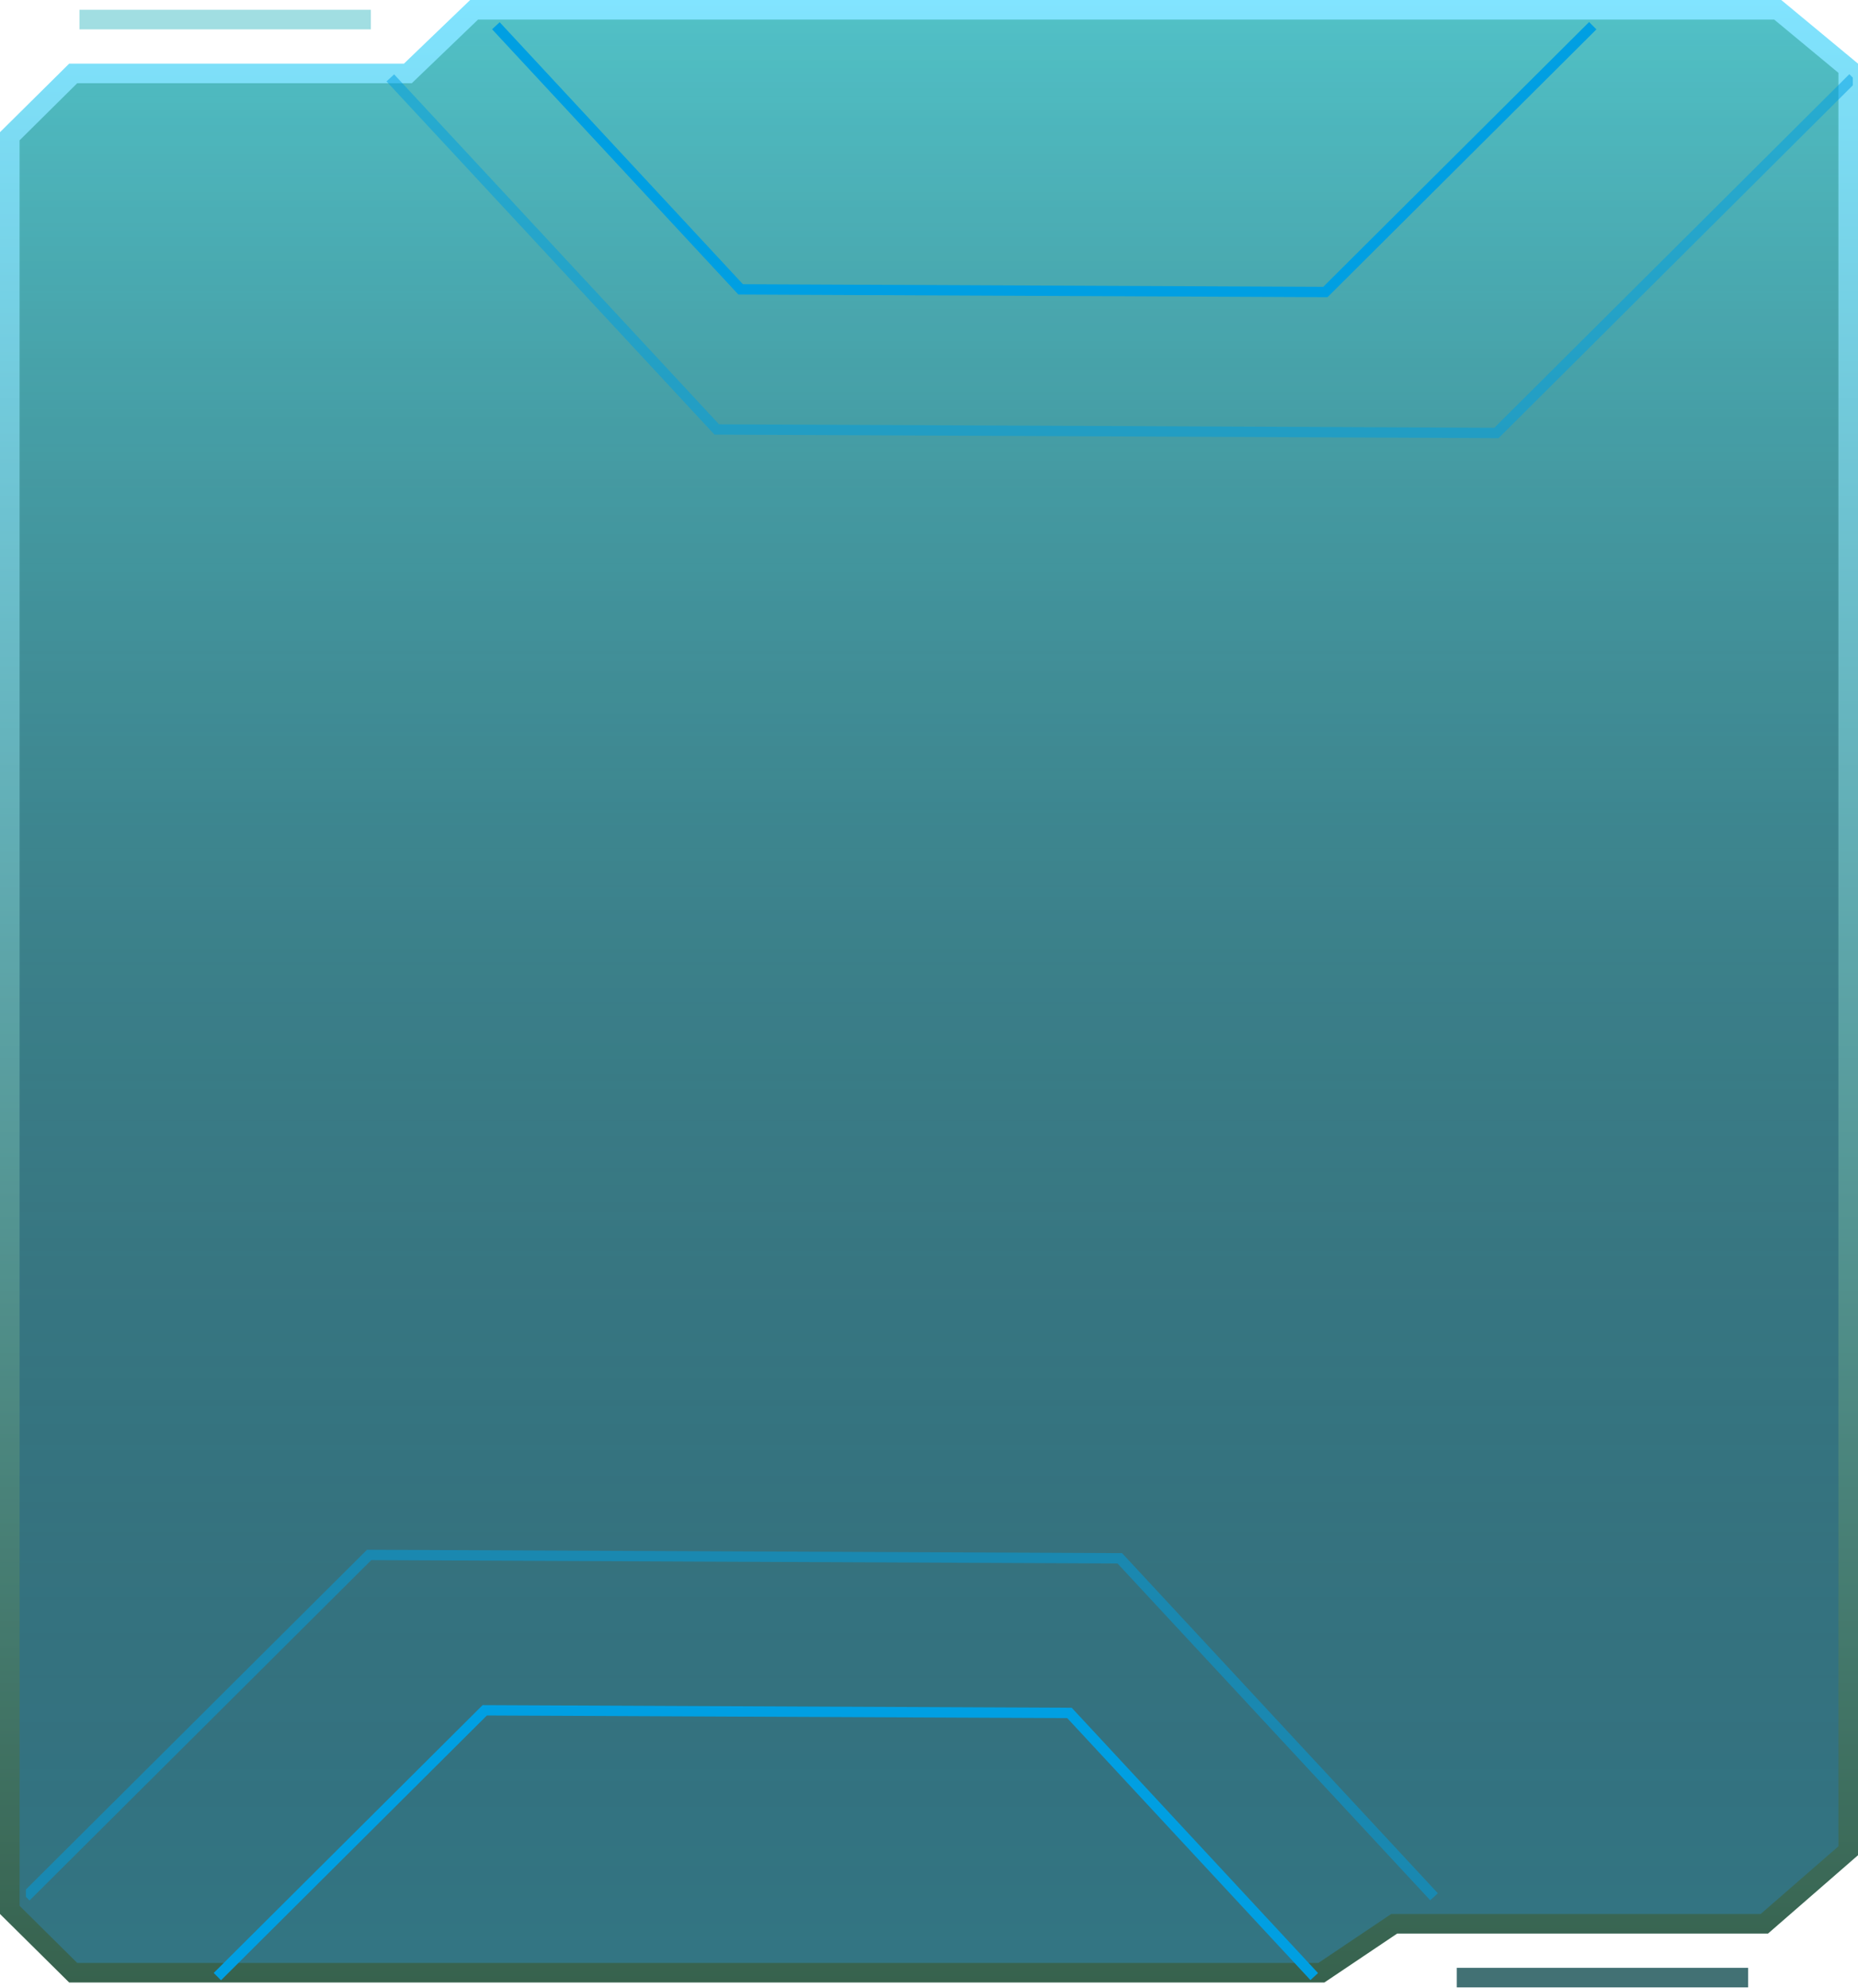 <svg width="359" height="384" viewBox="0 0 359 384" fill="none" xmlns="http://www.w3.org/2000/svg">
<g opacity="0.8">
<path d="M78.047 14.183H78.808L79.357 13.656L91.603 1.892H343.492L357.109 13.181V357.482L340.907 371.58H269.965H269.389L268.911 371.901L255.315 381.035H14.145L1.891 368.9V26.318L14.145 14.183H78.047Z" fill="#005365"/>
<path d="M78.047 14.183H78.808L79.357 13.656L91.603 1.892H343.492L357.109 13.181V357.482L340.907 371.58H269.965H269.389L268.911 371.901L255.315 381.035H14.145L1.891 368.9V26.318L14.145 14.183H78.047Z" fill="url(#paint0_linear)" fill-opacity="0.6"/>
<path d="M78.047 14.183H78.808L79.357 13.656L91.603 1.892H343.492L357.109 13.181V357.482L340.907 371.58H269.965H269.389L268.911 371.901L255.315 381.035H14.145L1.891 368.9V26.318L14.145 14.183H78.047Z" stroke="url(#paint1_linear)" stroke-width="3.782"/>
</g>
<line x1="281.48" y1="381.979" x2="337.776" y2="381.979" stroke="#427174" stroke-width="3.782"/>
<g clip-path="url(#clip0)">
<path opacity="0.5" d="M75.419 15.044L138.486 82.948L289.141 83.628L358.034 15.034" stroke="#009FE2" stroke-width="2"/>
<path opacity="0.5" d="M277.083 366.367L216.367 300.993L71.326 300.339L5 366.376" stroke="#009FE2" stroke-width="2"/>
<path d="M95.814 4.973L143.109 55.895L256.087 56.404L307.75 4.966" stroke="#009FE2" stroke-width="2"/>
<path d="M253.936 381.779L206.641 330.857L93.663 330.347L42 381.786" stroke="#009FE2" stroke-width="2"/>
</g>
<line x1="15.354" y1="3.783" x2="71.65" y2="3.783" stroke="#A1DEE2" stroke-width="3.782"/>
<defs>
<linearGradient id="paint0_linear" x1="179.5" y1="0.001" x2="179.5" y2="382.926" gradientUnits="userSpaceOnUse">
<stop stop-color="#3FF2F2"/>
<stop offset="1" stop-opacity="0"/>
</linearGradient>
<linearGradient id="paint1_linear" x1="179.5" y1="0.001" x2="179.5" y2="382.926" gradientUnits="userSpaceOnUse">
<stop stop-color="#61DDFF"/>
<stop offset="1" stop-color="#053B21"/>
</linearGradient>
<clipPath id="clip0">
<rect width="353" height="384" fill="white" transform="translate(5)"/>
</clipPath>
</defs>
</svg>
